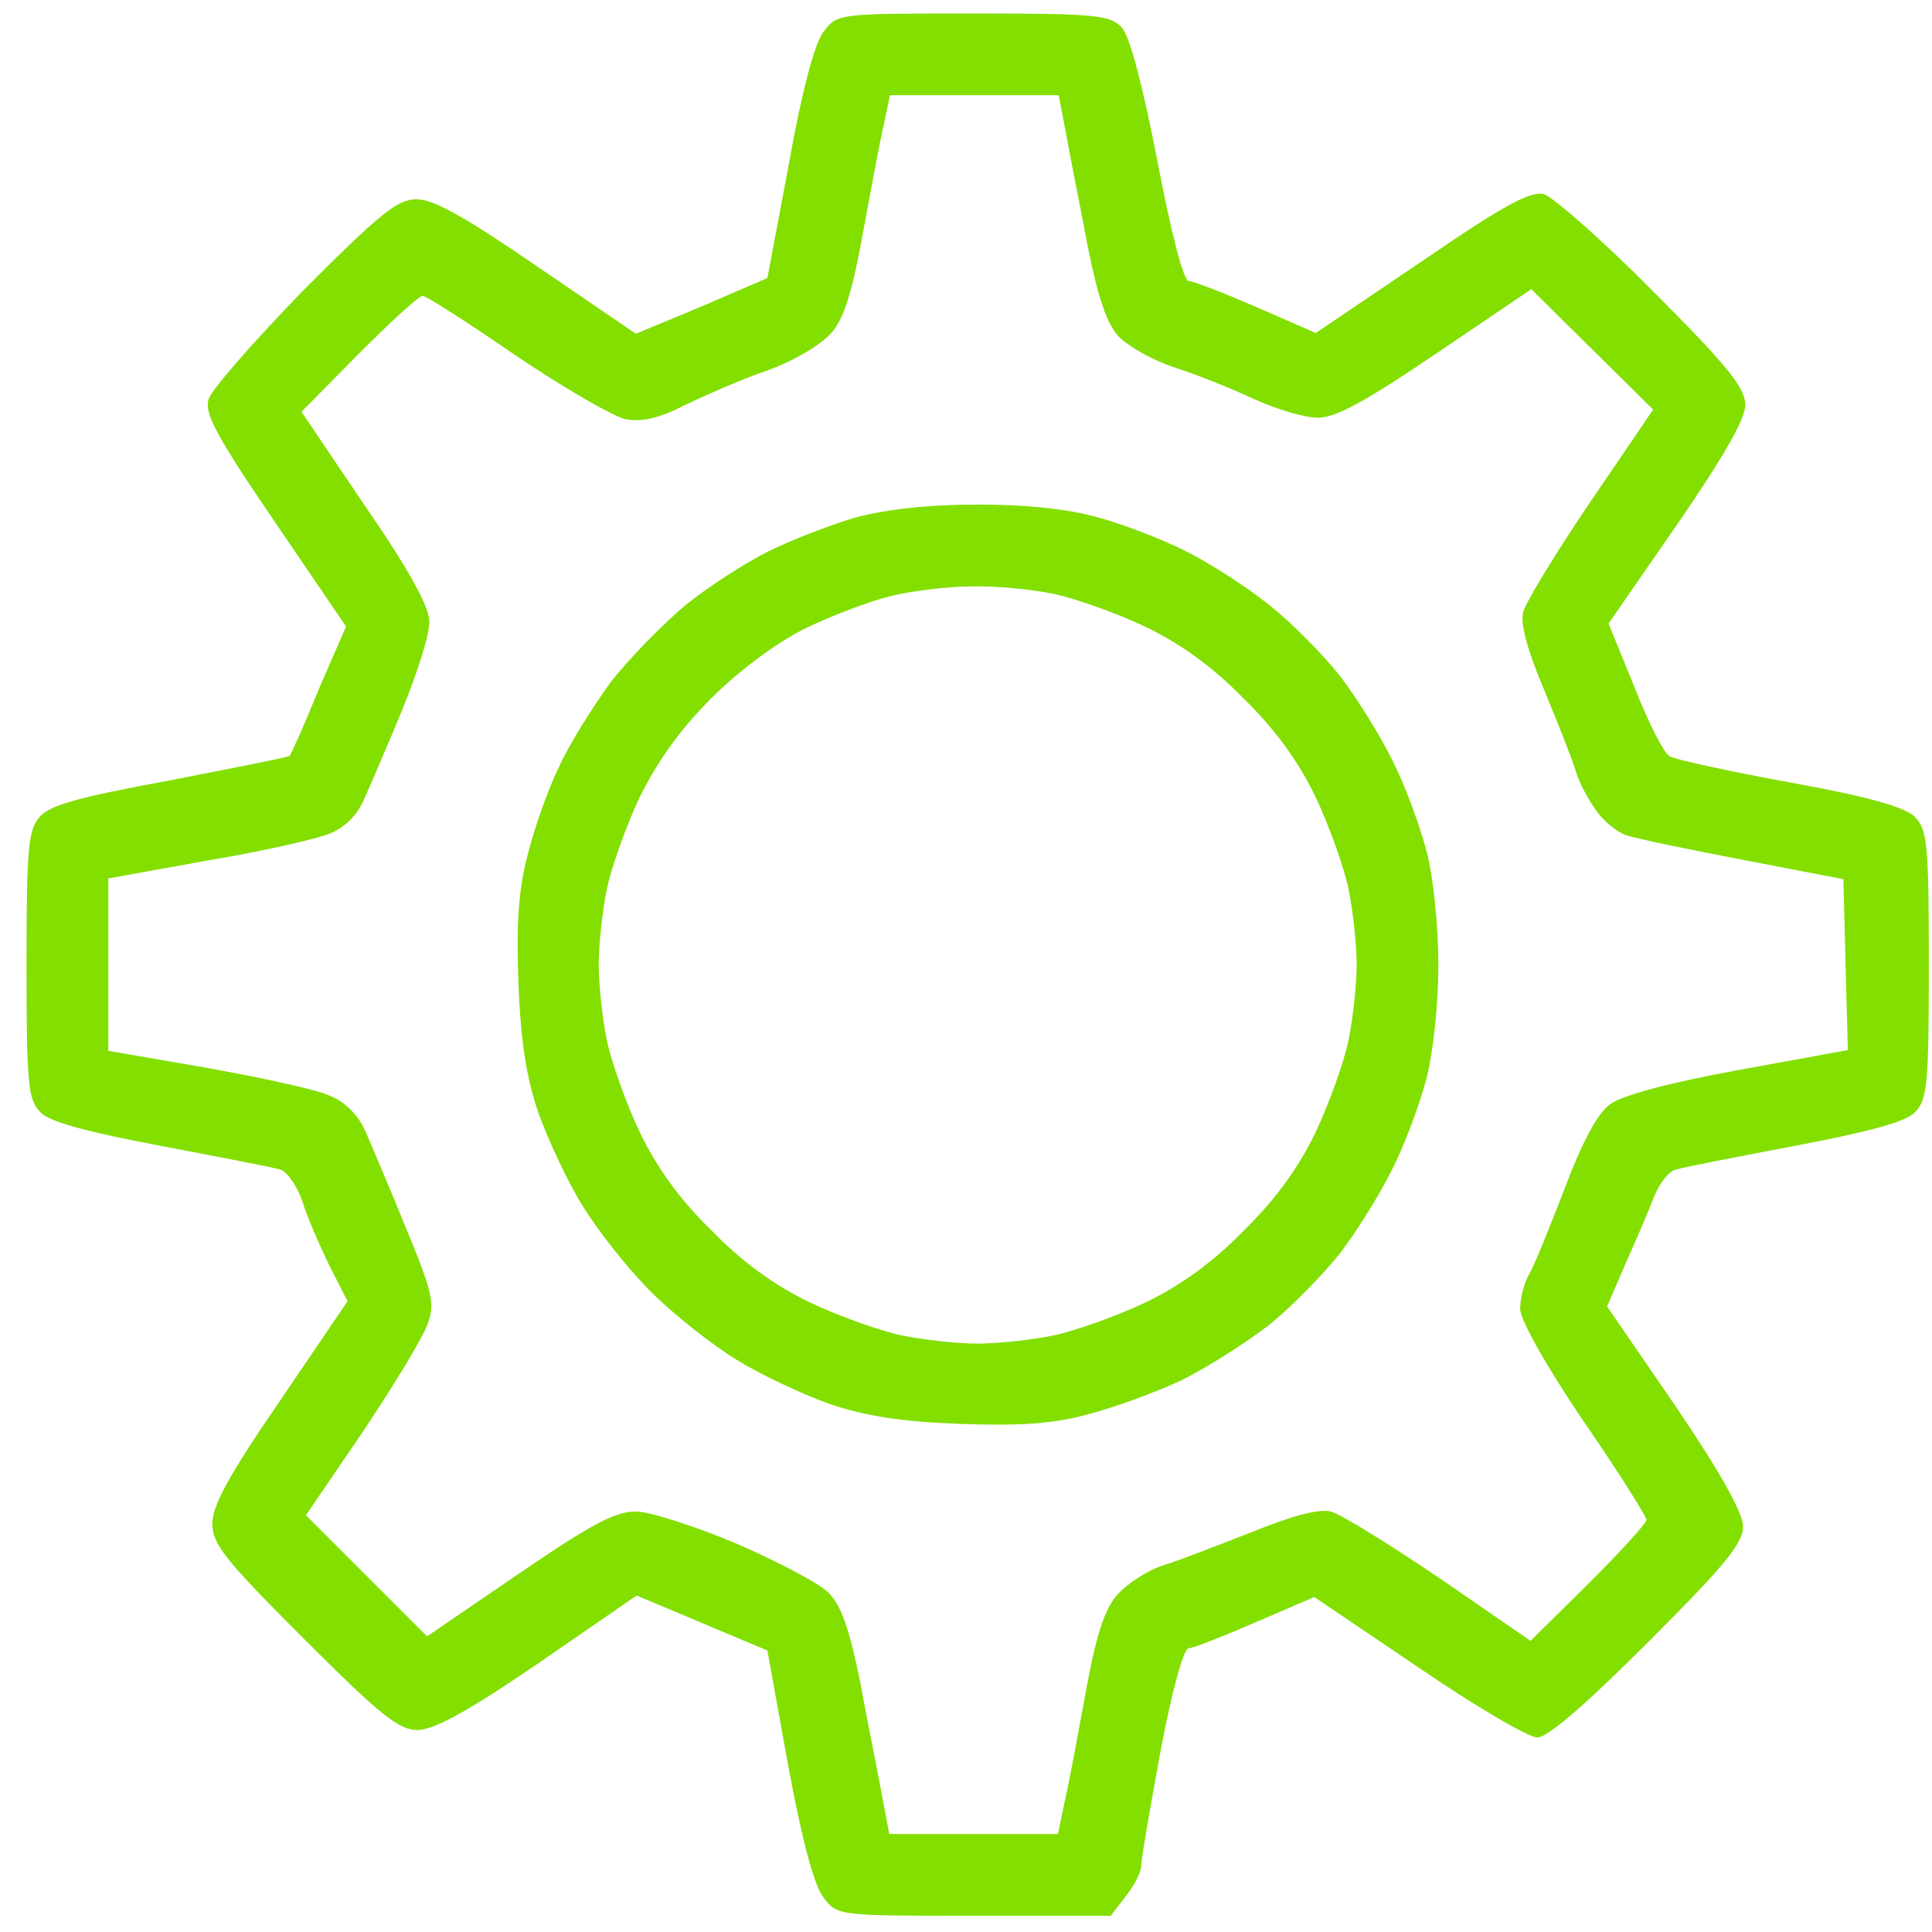 <?xml version="1.0" encoding="UTF-8" standalone="no"?>
<svg
   xmlns:dc="http://purl.org/dc/elements/1.1/"
   xmlns:cc="http://creativecommons.org/ns#"
   xmlns:rdf="http://www.w3.org/1999/02/22-rdf-syntax-ns#"
   xmlns:svg="http://www.w3.org/2000/svg"
   xmlns="http://www.w3.org/2000/svg"
   xmlns:sodipodi="http://sodipodi.sourceforge.net/DTD/sodipodi-0.dtd"
   xmlns:inkscape="http://www.inkscape.org/namespaces/inkscape"
   version="1.0"
   width="468pt"
   height="468pt"
   viewBox="0 0 468 468"
   preserveAspectRatio="xMidYMid meet"
   id="svg3024"
   inkscape:version="0.48.5 r10040"
   sodipodi:docname="gear.svg"
   inkscape:export-filename="D:\Dev\Lime\Icons\gear 256.png"
   inkscape:export-xdpi="39.384617"
   inkscape:export-ydpi="39.384617">
  <defs
     id="defs3036" />
  <sodipodi:namedview
     pagecolor="#ffffff"
     bordercolor="#666666"
     borderopacity="1"
     objecttolerance="10"
     gridtolerance="10"
     guidetolerance="10"
     inkscape:pageopacity="0"
     inkscape:pageshadow="2"
     inkscape:window-width="640"
     inkscape:window-height="860"
     id="namedview3034"
     showgrid="false"
     inkscape:zoom="0.32"
     inkscape:cx="679.56065"
     inkscape:cy="358.94049"
     inkscape:window-x="136"
     inkscape:window-y="50"
     inkscape:window-maximized="0"
     inkscape:current-layer="svg3024" />
  <g
     style="fill:#83df00;fill-opacity:1;stroke:none"
     transform="matrix(0.18,0,0,-0.18,6.431,464.069)"
     id="g3028-3">
    <path
       inkscape:connector-curvature="0"
       d="m 1073,2536 c -12,-15 -29,-77 -47,-178 l -29,-154 -88,-38 -89,-37 -132,90 c -96,66 -140,91 -163,91 -26,0 -49,-19 -152,-122 -66,-68 -124,-134 -128,-147 -6,-19 10,-49 89,-165 l 96,-141 -37,-85 c -19,-47 -37,-87 -39,-89 -2,-2 -74,-16 -161,-33 C 69,1505 31,1495 17,1478 2,1460 0,1435 0,1279 c 0,-161 2,-181 19,-198 13,-13 62,-26 162,-45 79,-15 152,-29 161,-32 9,-3 22,-22 29,-42 6,-20 23,-59 36,-86 L 432,827 341,693 C 273,594 250,552 250,528 250,500 267,479 373,373 476,270 501,250 526,250 c 22,0 68,25 163,90 l 132,91 88,-37 88,-37 28,-155 c 19,-102 35,-162 48,-178 18,-24 20,-24 202,-24 l 184,0 20,26 c 12,15 21,33 21,41 0,9 12,78 26,154 15,80 31,139 38,139 6,0 46,16 90,35 l 79,34 139,-94 c 76,-52 149,-95 161,-95 14,0 64,43 149,128 103,103 128,133 128,156 0,18 -30,72 -91,162 l -92,134 25,58 c 14,31 31,71 38,89 7,18 20,35 29,37 9,3 81,17 160,32 100,19 149,32 162,45 17,17 19,37 19,199 0,163 -2,182 -19,199 -13,13 -62,27 -167,46 -82,15 -155,31 -162,35 -8,3 -29,45 -48,93 l -35,86 92,133 c 62,90 92,142 92,161 0,23 -23,52 -124,153 -68,69 -135,127 -147,131 -19,4 -54,-15 -165,-91 l -142,-96 -80,35 c -44,19 -85,35 -91,35 -7,0 -24,66 -42,161 -20,102 -37,168 -48,180 -16,17 -34,19 -200,19 -180,0 -183,0 -201,-24 z m 326,-138 c 5,-29 19,-97 29,-151 14,-70 26,-105 42,-122 13,-13 46,-32 74,-41 28,-9 76,-28 106,-42 30,-14 70,-26 88,-26 24,0 64,22 160,87 l 127,86 82,-81 82,-81 -85,-125 c -46,-68 -87,-135 -90,-148 -4,-15 6,-52 29,-106 19,-46 38,-94 42,-108 4,-14 16,-37 27,-52 10,-15 29,-30 41,-34 12,-4 83,-19 157,-33 l 135,-26 3,-115 3,-115 -148,-27 c -93,-17 -156,-34 -172,-46 -17,-12 -38,-52 -61,-113 -20,-52 -41,-104 -48,-116 -7,-12 -12,-33 -12,-46 0,-15 35,-77 85,-151 47,-68 85,-129 85,-133 0,-5 -35,-43 -78,-86 l -78,-77 -122,84 c -68,46 -134,87 -147,90 -16,4 -53,-6 -107,-28 -46,-18 -100,-39 -120,-45 -21,-7 -48,-25 -61,-40 -17,-20 -28,-56 -41,-127 -10,-54 -22,-120 -28,-146 l -10,-48 -113,0 -114,0 -10,53 c -5,28 -19,96 -29,151 -15,74 -26,104 -43,121 -13,13 -69,42 -124,66 -55,23 -116,43 -135,43 -28,0 -60,-17 -158,-84 l -123,-84 -82,82 -81,81 77,113 c 42,63 81,127 87,145 10,27 6,43 -30,130 -22,54 -47,113 -55,131 -10,21 -27,38 -48,46 -17,8 -92,24 -164,37 l -133,23 0,116 0,116 133,24 c 72,12 147,29 164,36 21,8 38,25 47,46 8,18 32,73 52,122 20,49 37,102 36,118 0,20 -29,72 -87,156 l -85,126 77,78 c 43,43 81,78 86,78 5,0 61,-36 125,-80 65,-44 131,-82 148,-86 22,-4 45,1 80,19 27,13 77,35 112,47 36,13 72,35 85,50 17,19 28,56 41,126 10,54 22,120 28,147 l 10,47 113,0 114,0 10,-52 z"
       id="path3030-1"
       style="fill:#83df00;fill-opacity:1" />
    <path
       inkscape:connector-curvature="0"
       d="m 1113,1881 c -33,-10 -85,-30 -115,-45 -30,-15 -80,-47 -111,-72 -30,-25 -76,-72 -101,-104 -24,-33 -56,-84 -69,-113 -14,-28 -33,-81 -42,-117 -13,-48 -16,-93 -13,-175 3,-80 11,-128 27,-175 13,-36 39,-92 59,-124 20,-33 61,-85 92,-116 31,-31 83,-72 116,-92 32,-20 88,-46 124,-59 47,-16 95,-24 175,-27 82,-3 127,0 174,13 35,9 92,30 126,46 34,17 86,50 117,74 30,24 73,68 96,97 22,29 54,80 70,113 17,33 37,88 46,122 9,34 16,101 16,153 0,52 -7,119 -16,153 -9,34 -29,89 -46,122 -16,33 -48,84 -70,113 -23,29 -66,73 -97,97 -31,25 -83,58 -116,74 -33,16 -88,37 -121,45 -38,10 -101,16 -160,15 -63,0 -122,-7 -161,-18 z m 269,-102 c 29,-6 85,-26 123,-44 48,-23 91,-54 133,-97 43,-42 74,-85 97,-133 18,-38 38,-94 44,-123 6,-29 11,-75 11,-102 0,-27 -5,-73 -11,-102 -6,-29 -26,-85 -44,-123 -23,-48 -54,-91 -97,-133 -42,-43 -85,-74 -133,-97 -38,-18 -94,-38 -123,-44 -29,-6 -75,-11 -102,-11 -27,0 -73,5 -102,11 -29,6 -85,26 -123,44 -48,23 -91,54 -133,97 -43,42 -74,85 -97,133 -18,38 -38,94 -44,123 -6,29 -11,75 -11,102 0,27 5,73 11,102 6,29 26,85 44,123 23,47 54,91 96,133 38,38 88,75 126,94 35,17 87,37 116,44 28,7 78,13 109,13 31,1 81,-4 110,-10 z"
       id="path3032-9"
       style="fill:#83df00;fill-opacity:1" />
  </g>
</svg>
